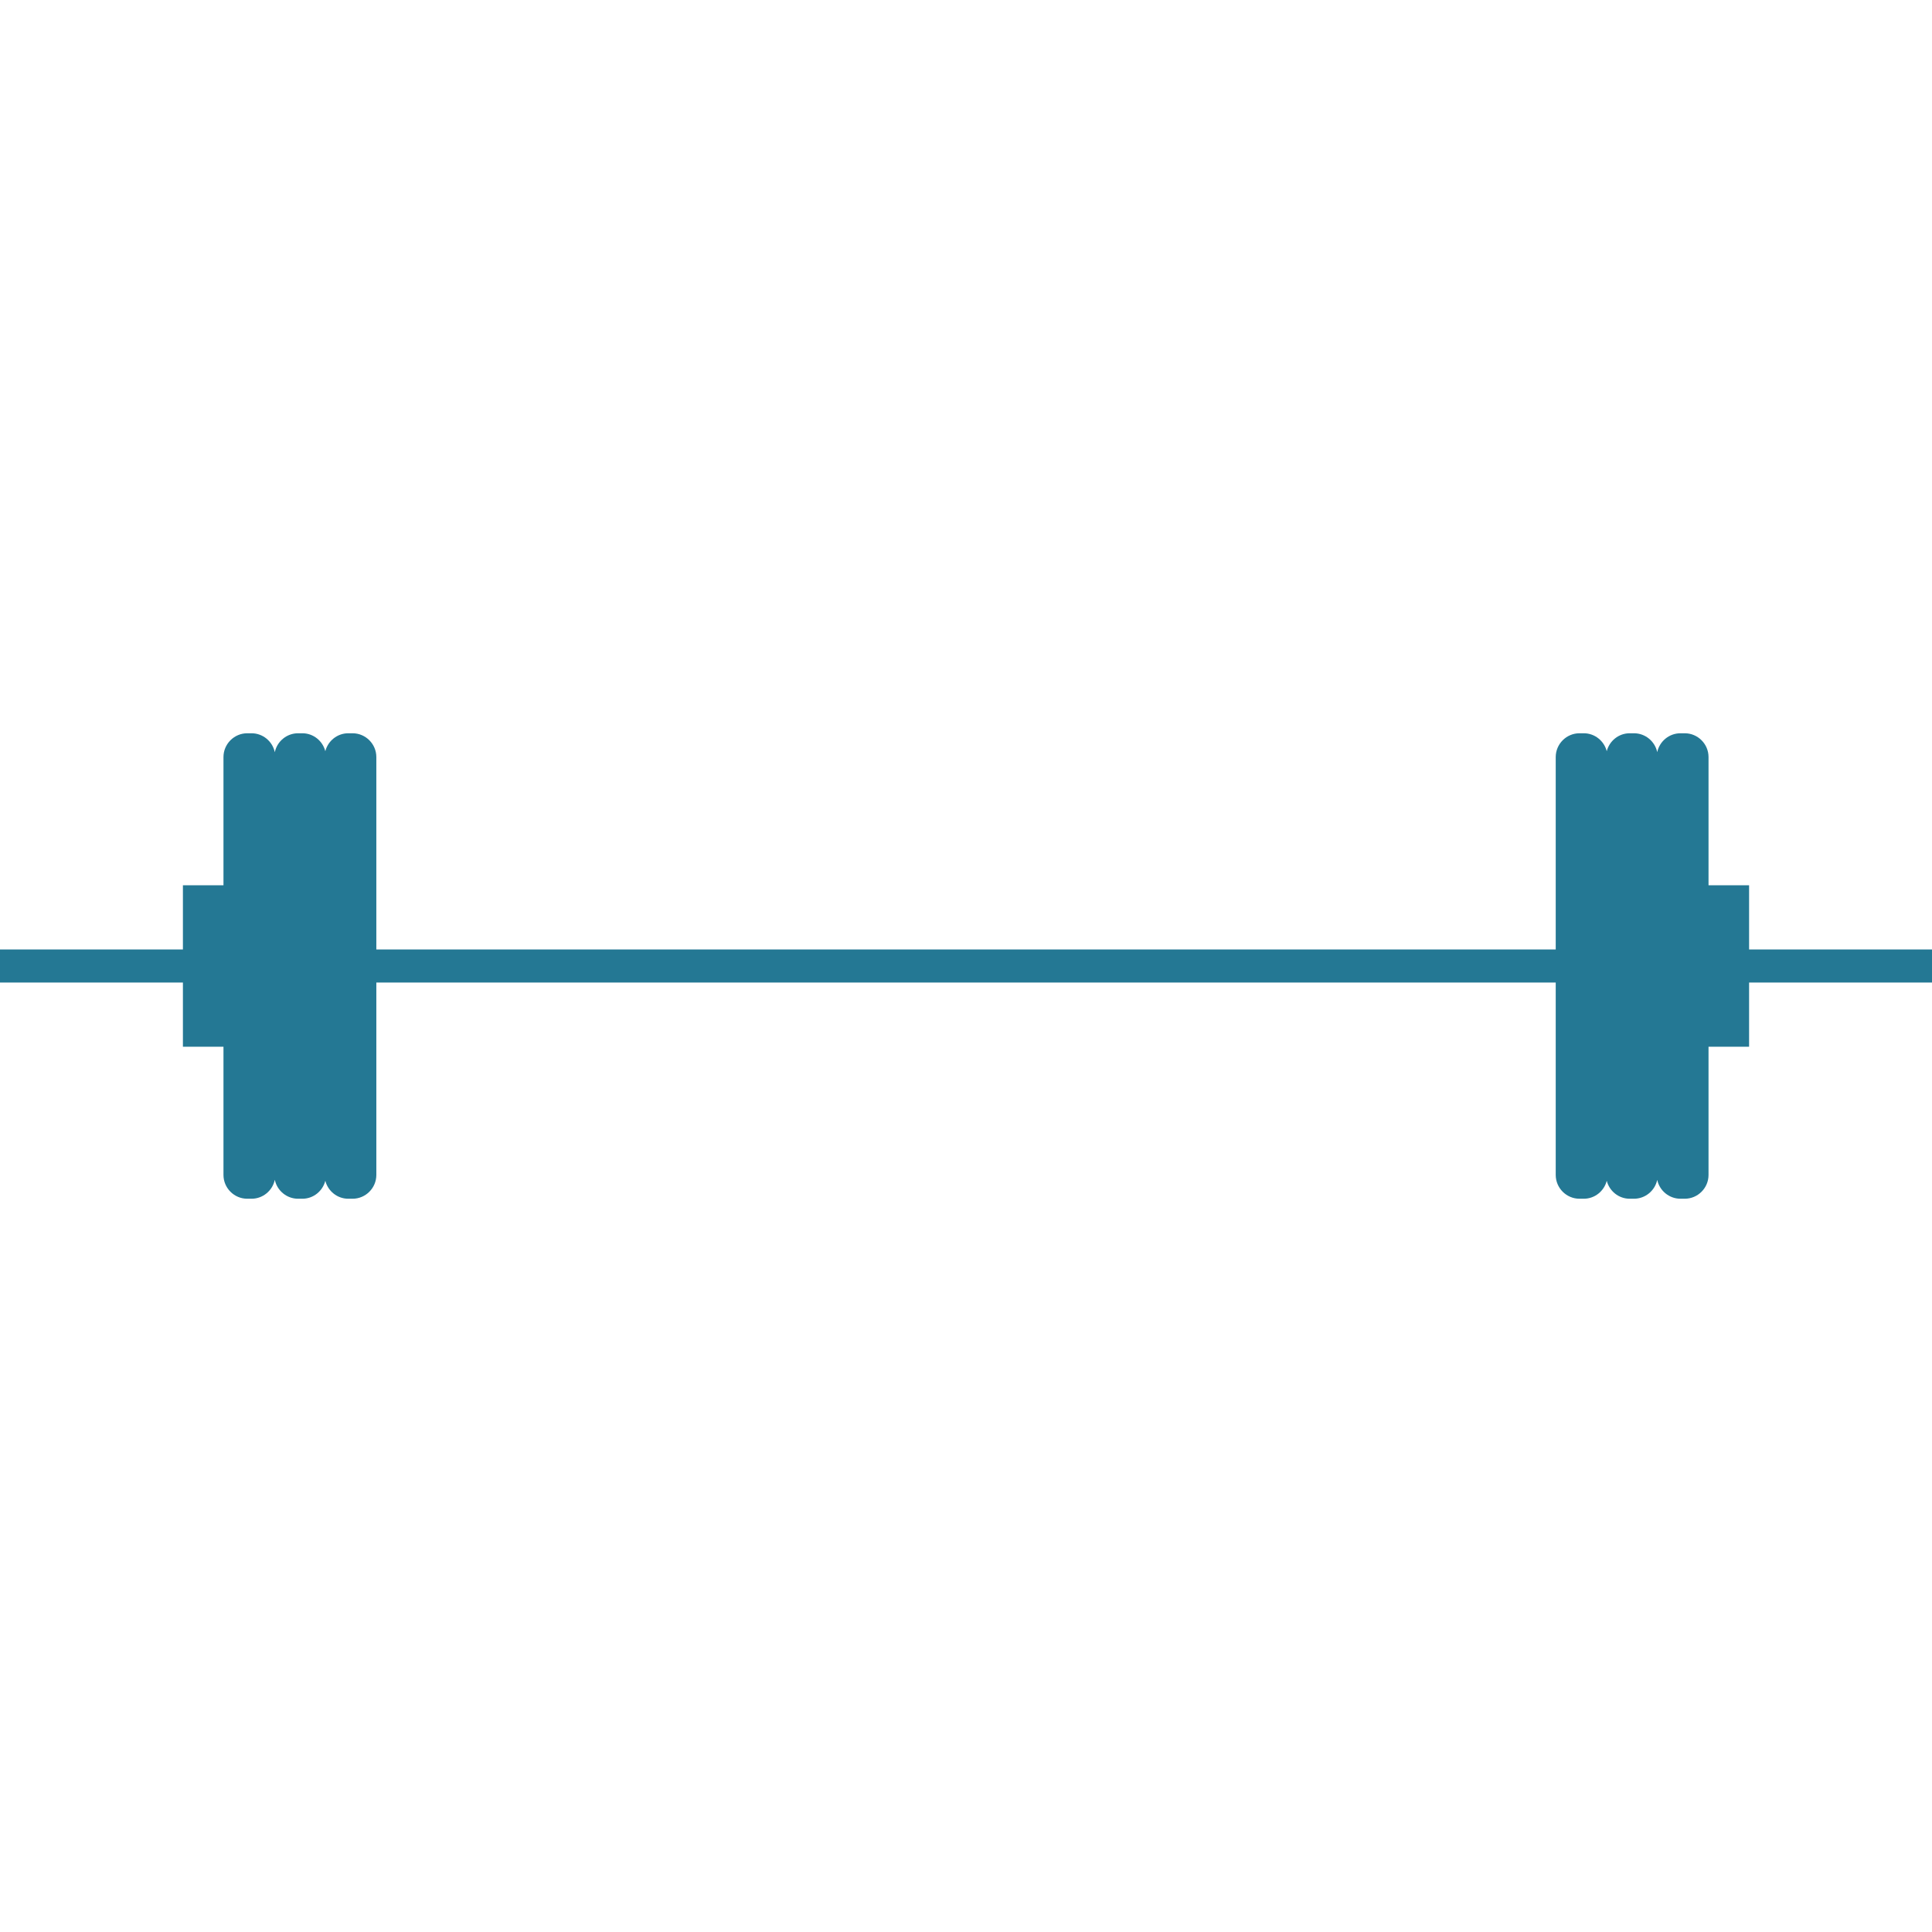 <svg xmlns="http://www.w3.org/2000/svg" enable-background="new 0 0 324.885 78.274" viewBox="0 0 324.885 78.274" width="256" height="256"><path d="M324.885,36.358H294.127V25.558h-6.821V4c0-2.2-1.8-4-4-4h-0.716c-1.916,0-3.526,1.366-3.911,3.172
		C278.295,1.366,276.684,0,274.769,0h-0.716c-1.86,0-3.421,1.292-3.863,3.02C269.748,1.292,268.186,0,266.327,0
		h-0.716c-2.2,0-4,1.8-4,4v32.358H63.284V4c0-2.2-1.8-4-4-4h-0.716c-1.859,0-3.421,1.292-3.863,3.02
		C54.264,1.292,52.703,0,50.842,0h-0.716c-1.921,0-3.538,1.374-3.916,3.188C45.833,1.374,44.217,0,42.295,0h-0.716
		c-2.199,0-4,1.8-4,4v21.558h-6.82v10.8H0v5.558h30.759v10.8h6.82v21.558c0,2.2,1.801,4,4,4h0.716
		c1.922,0,3.538-1.374,3.916-3.188c0.378,1.814,1.994,3.188,3.916,3.188h0.716c1.86,0,3.421-1.292,3.863-3.019
		c0.442,1.727,2.004,3.019,3.863,3.019h0.716c2.2,0,4-1.8,4-4V41.916h198.326v32.358c0,2.2,1.8,4,4,4h0.716
		c1.859,0,3.421-1.292,3.863-3.02c0.442,1.727,2.003,3.02,3.863,3.02h0.716c1.915,0,3.526-1.366,3.91-3.172
		c0.385,1.806,1.995,3.172,3.911,3.172h0.716c2.2,0,4-1.8,4-4v-21.558h6.821V41.916h30.758V36.358z" fill="#247894" class="color000 svgShape"></path></svg>

